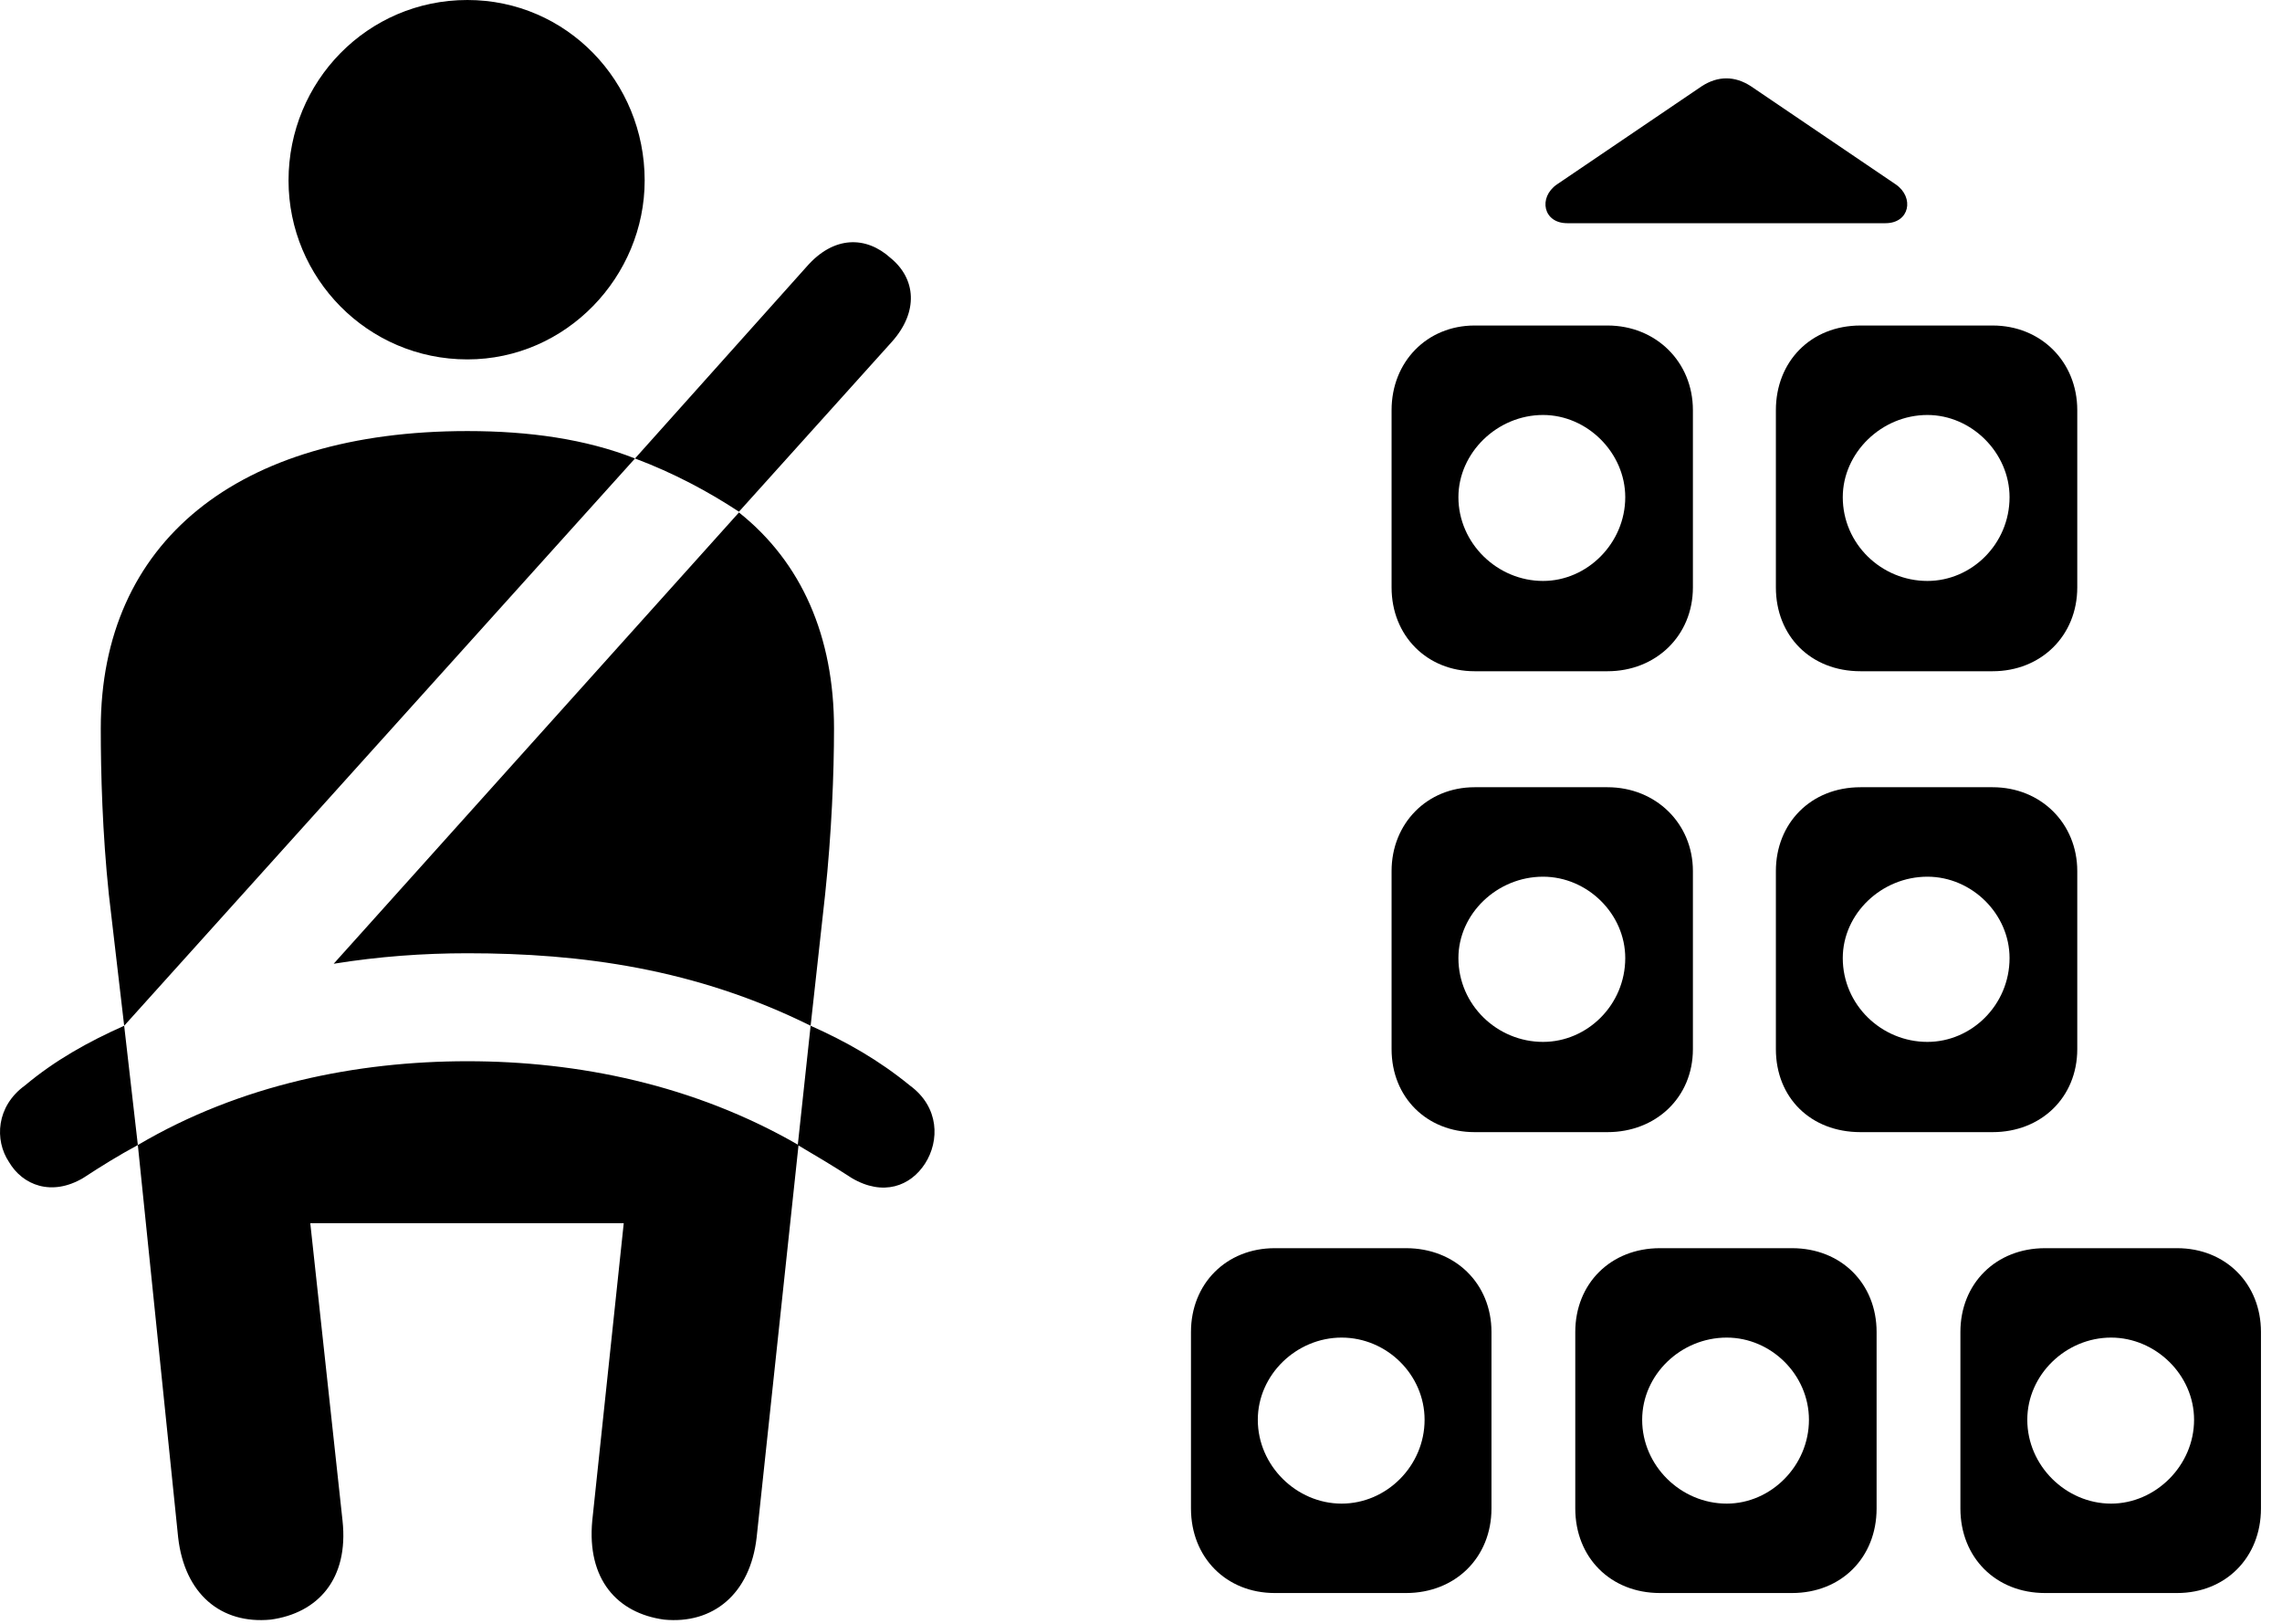 <svg version="1.1" xmlns="http://www.w3.org/2000/svg" xmlns:xlink="http://www.w3.org/1999/xlink" viewBox="0 0 38.722 27.549">
 <g>
  
  <path d="M23.613 6.959L23.613 9.967C23.613 10.787 24.214 11.389 25.021 11.389L27.277 11.389C28.097 11.389 28.726 10.787 28.726 9.967L28.726 6.959C28.726 6.139 28.097 5.523 27.277 5.523L25.021 5.523C24.214 5.523 23.613 6.139 23.613 6.959ZM30.134 6.959L30.134 9.967C30.134 10.787 30.722 11.389 31.57 11.389L33.812 11.389C34.632 11.389 35.248 10.787 35.248 9.967L35.248 6.959C35.248 6.139 34.632 5.523 33.812 5.523L31.57 5.523C30.722 5.523 30.134 6.139 30.134 6.959ZM23.613 14.779L23.613 17.801C23.613 18.621 24.214 19.209 25.021 19.209L27.277 19.209C28.097 19.209 28.726 18.621 28.726 17.801L28.726 14.779C28.726 13.973 28.097 13.357 27.277 13.357L25.021 13.357C24.214 13.357 23.613 13.973 23.613 14.779ZM30.134 14.779L30.134 17.801C30.134 18.621 30.722 19.209 31.57 19.209L33.812 19.209C34.632 19.209 35.248 18.621 35.248 17.801L35.248 14.779C35.248 13.973 34.632 13.357 33.812 13.357L31.57 13.357C30.722 13.357 30.134 13.973 30.134 14.779ZM20.209 22.6L20.209 25.594C20.209 26.428 20.81 27.029 21.63 27.029L23.859 27.029C24.693 27.029 25.308 26.428 25.308 25.594L25.308 22.6C25.308 21.779 24.693 21.178 23.859 21.178L21.63 21.178C20.81 21.178 20.209 21.779 20.209 22.6ZM26.73 22.6L26.73 25.594C26.73 26.428 27.331 27.029 28.166 27.029L30.408 27.029C31.242 27.029 31.843 26.428 31.843 25.594L31.843 22.6C31.843 21.779 31.242 21.178 30.408 21.178L28.166 21.178C27.331 21.178 26.73 21.779 26.73 22.6ZM33.265 22.6L33.265 25.594C33.265 26.428 33.867 27.029 34.701 27.029L36.943 27.029C37.763 27.029 38.365 26.428 38.365 25.594L38.365 22.6C38.365 21.779 37.763 21.178 36.943 21.178L34.701 21.178C33.867 21.178 33.265 21.779 33.265 22.6ZM26.183 9.857C25.404 9.857 24.747 9.215 24.747 8.436C24.747 7.684 25.404 7.041 26.183 7.041C26.935 7.041 27.578 7.684 27.578 8.436C27.578 9.215 26.935 9.857 26.183 9.857ZM32.705 9.857C31.925 9.857 31.269 9.229 31.269 8.436C31.269 7.684 31.925 7.041 32.705 7.041C33.456 7.041 34.099 7.684 34.099 8.436C34.099 9.229 33.456 9.857 32.705 9.857ZM26.183 17.678C25.404 17.678 24.747 17.049 24.747 16.256C24.747 15.504 25.404 14.875 26.183 14.875C26.935 14.875 27.578 15.504 27.578 16.256C27.578 17.049 26.935 17.678 26.183 17.678ZM32.705 17.678C31.925 17.678 31.269 17.049 31.269 16.256C31.269 15.504 31.925 14.875 32.705 14.875C33.456 14.875 34.099 15.504 34.099 16.256C34.099 17.049 33.456 17.678 32.705 17.678ZM22.765 25.512C22 25.512 21.343 24.869 21.343 24.09C21.343 23.324 22 22.695 22.765 22.695C23.531 22.695 24.173 23.324 24.173 24.09C24.173 24.869 23.531 25.512 22.765 25.512ZM29.3 25.512C28.521 25.512 27.865 24.869 27.865 24.09C27.865 23.324 28.521 22.695 29.3 22.695C30.052 22.695 30.695 23.324 30.695 24.09C30.695 24.869 30.052 25.512 29.3 25.512ZM35.822 25.512C35.056 25.512 34.4 24.869 34.4 24.09C34.4 23.324 35.056 22.695 35.822 22.695C36.574 22.695 37.23 23.324 37.23 24.09C37.23 24.869 36.574 25.512 35.822 25.512ZM26.593 3.787L31.994 3.787C32.404 3.787 32.486 3.35 32.171 3.131L29.71 1.463C29.437 1.285 29.15 1.285 28.876 1.463L26.416 3.131C26.101 3.35 26.183 3.787 26.593 3.787Z" style="fill:hsl(0 0 0/0.85)"></path>
  <path d="M7.931 6.098C9.613 6.098 10.939 4.689 10.939 3.062C10.939 1.381 9.613 0 7.931 0C6.236 0 4.896 1.381 4.896 3.062C4.896 4.717 6.236 6.098 7.931 6.098ZM2.107 17.404L10.775 7.779C9.941 7.451 8.984 7.314 7.931 7.314C4.021 7.314 1.71 9.201 1.71 12.359C1.71 13.125 1.738 14.137 1.847 15.176ZM13.755 17.404L14.001 15.176C14.111 14.137 14.152 13.125 14.152 12.359C14.152 10.801 13.605 9.543 12.539 8.695L5.662 16.352C6.427 16.229 7.179 16.174 7.931 16.174C9.859 16.174 11.8 16.434 13.755 17.404ZM4.595 27.48C5.388 27.371 5.921 26.797 5.812 25.799L5.265 20.754L10.584 20.754L10.05 25.799C9.955 26.797 10.474 27.371 11.267 27.48C12.101 27.562 12.73 27.043 12.839 26.086L13.55 19.428C11.773 18.402 9.804 18.006 7.931 18.006C6.058 18.006 4.076 18.402 2.339 19.428L3.023 26.086C3.132 27.043 3.748 27.562 4.595 27.48ZM12.539 8.682L15.136 5.797C15.587 5.291 15.546 4.73 15.109 4.375C14.699 4.006 14.152 3.992 13.687 4.525L10.775 7.779C11.431 8.025 12.019 8.34 12.539 8.682ZM0.425 18.416C-0.067 18.771-0.094 19.346 0.152 19.715C0.384 20.111 0.876 20.303 1.41 19.988C1.724 19.783 2.011 19.605 2.339 19.428L2.107 17.404C1.492 17.678 0.931 17.992 0.425 18.416ZM15.437 18.416C14.918 17.992 14.371 17.678 13.755 17.404L13.537 19.428C13.837 19.605 14.138 19.783 14.453 19.988C14.986 20.303 15.451 20.125 15.697 19.742C15.943 19.359 15.943 18.785 15.437 18.416Z" style="fill:hsl(0 0 0/0.85)"></path>
 </g>
</svg>